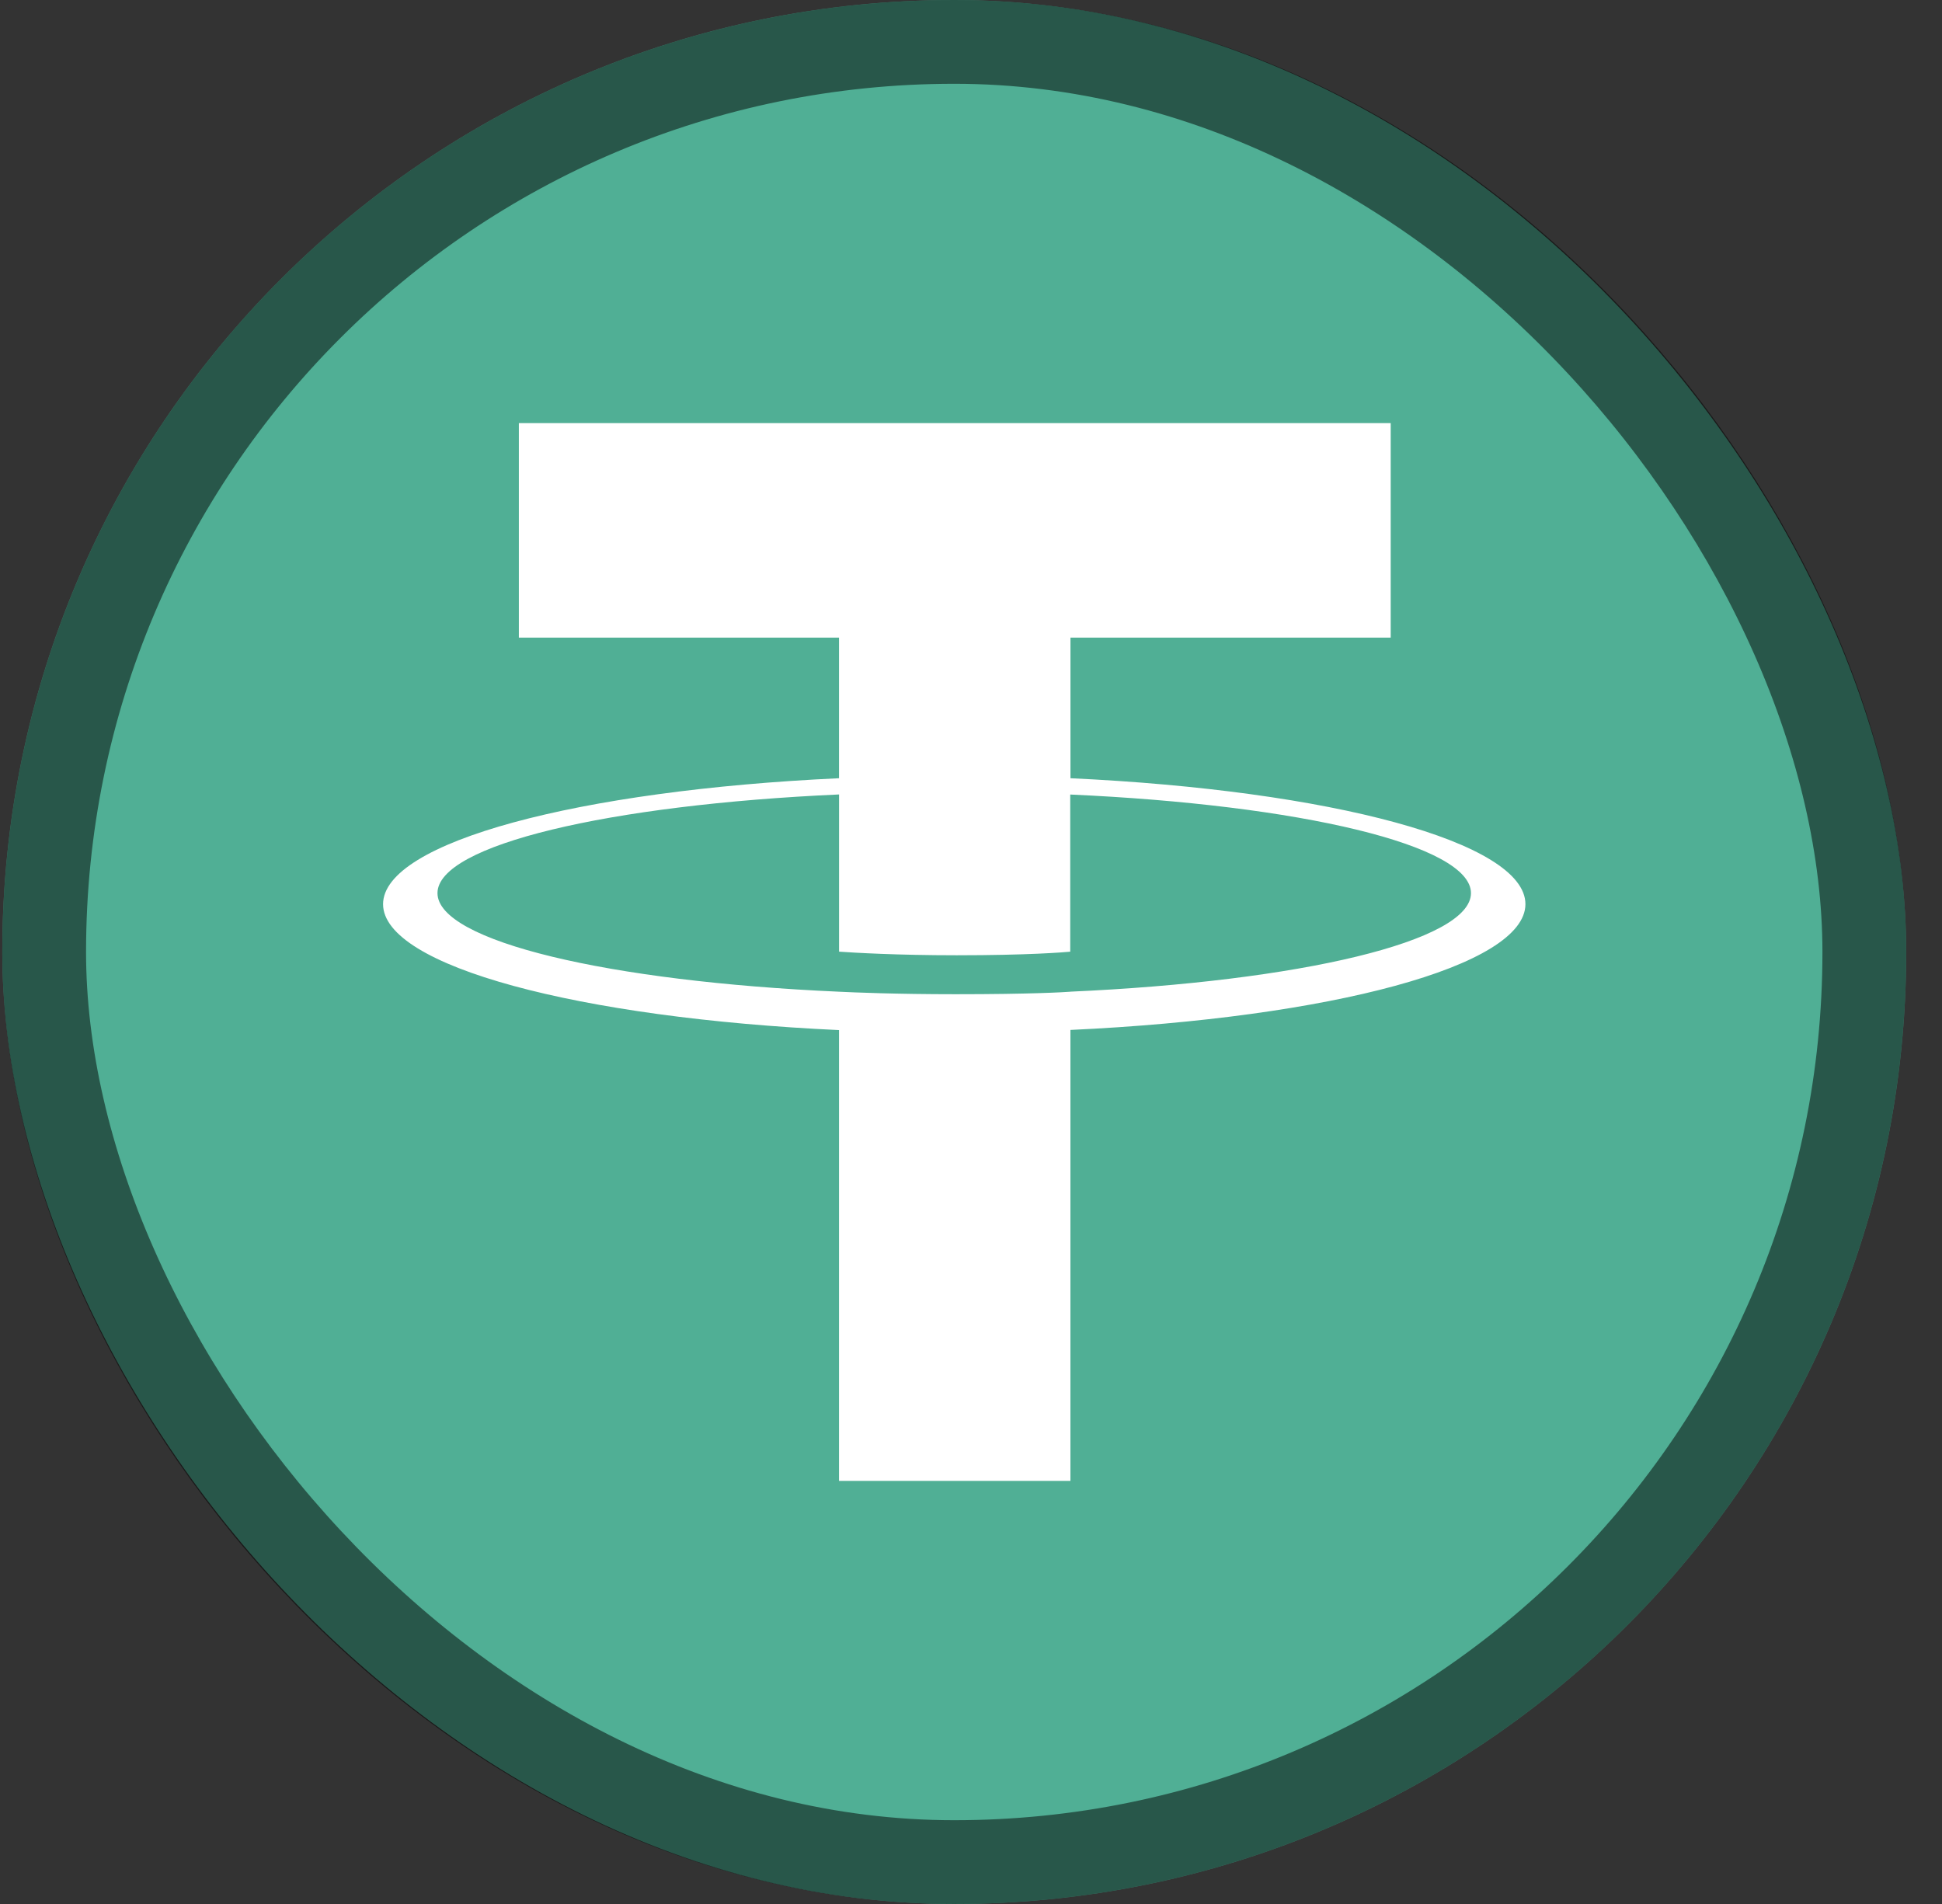 <svg width="51" height="50" viewBox="0 0 51 50" fill="none" xmlns="http://www.w3.org/2000/svg">
<rect x="0" y="0" width="51" height="50" fill="#333333" stroke="none"/>
<rect x="0.06" width="50" height="50" rx="25" fill="#50AF95"/>
<rect x="1.16" y="1.1" width="47.8" height="47.8" rx="23.9" stroke="black" stroke-opacity="0.5" stroke-width="2.2" style="mix-blend-mode:soft-light"/>
<path fill-rule="evenodd" clip-rule="evenodd" d="M28.112 26.043C27.942 26.056 27.061 26.109 25.096 26.109C23.534 26.109 22.424 26.062 22.035 26.043C15.996 25.776 11.489 24.719 11.489 23.454C11.489 22.189 15.996 21.134 22.035 20.863V24.991C22.43 25.019 23.561 25.086 25.123 25.086C26.998 25.086 27.937 25.008 28.106 24.992V20.865C34.132 21.135 38.63 22.192 38.63 23.454C38.63 24.716 34.134 25.773 28.106 26.042L28.112 26.043ZM28.112 20.438V16.744H36.522V11.111H13.626V16.744H22.034V20.437C15.2 20.753 10.06 22.113 10.06 23.744C10.06 25.375 15.2 26.734 22.034 27.051V38.889H28.111V27.047C34.929 26.731 40.06 25.372 40.06 23.743C40.06 22.113 34.933 20.754 28.111 20.437L28.112 20.438Z" fill="white"/>
</svg>
